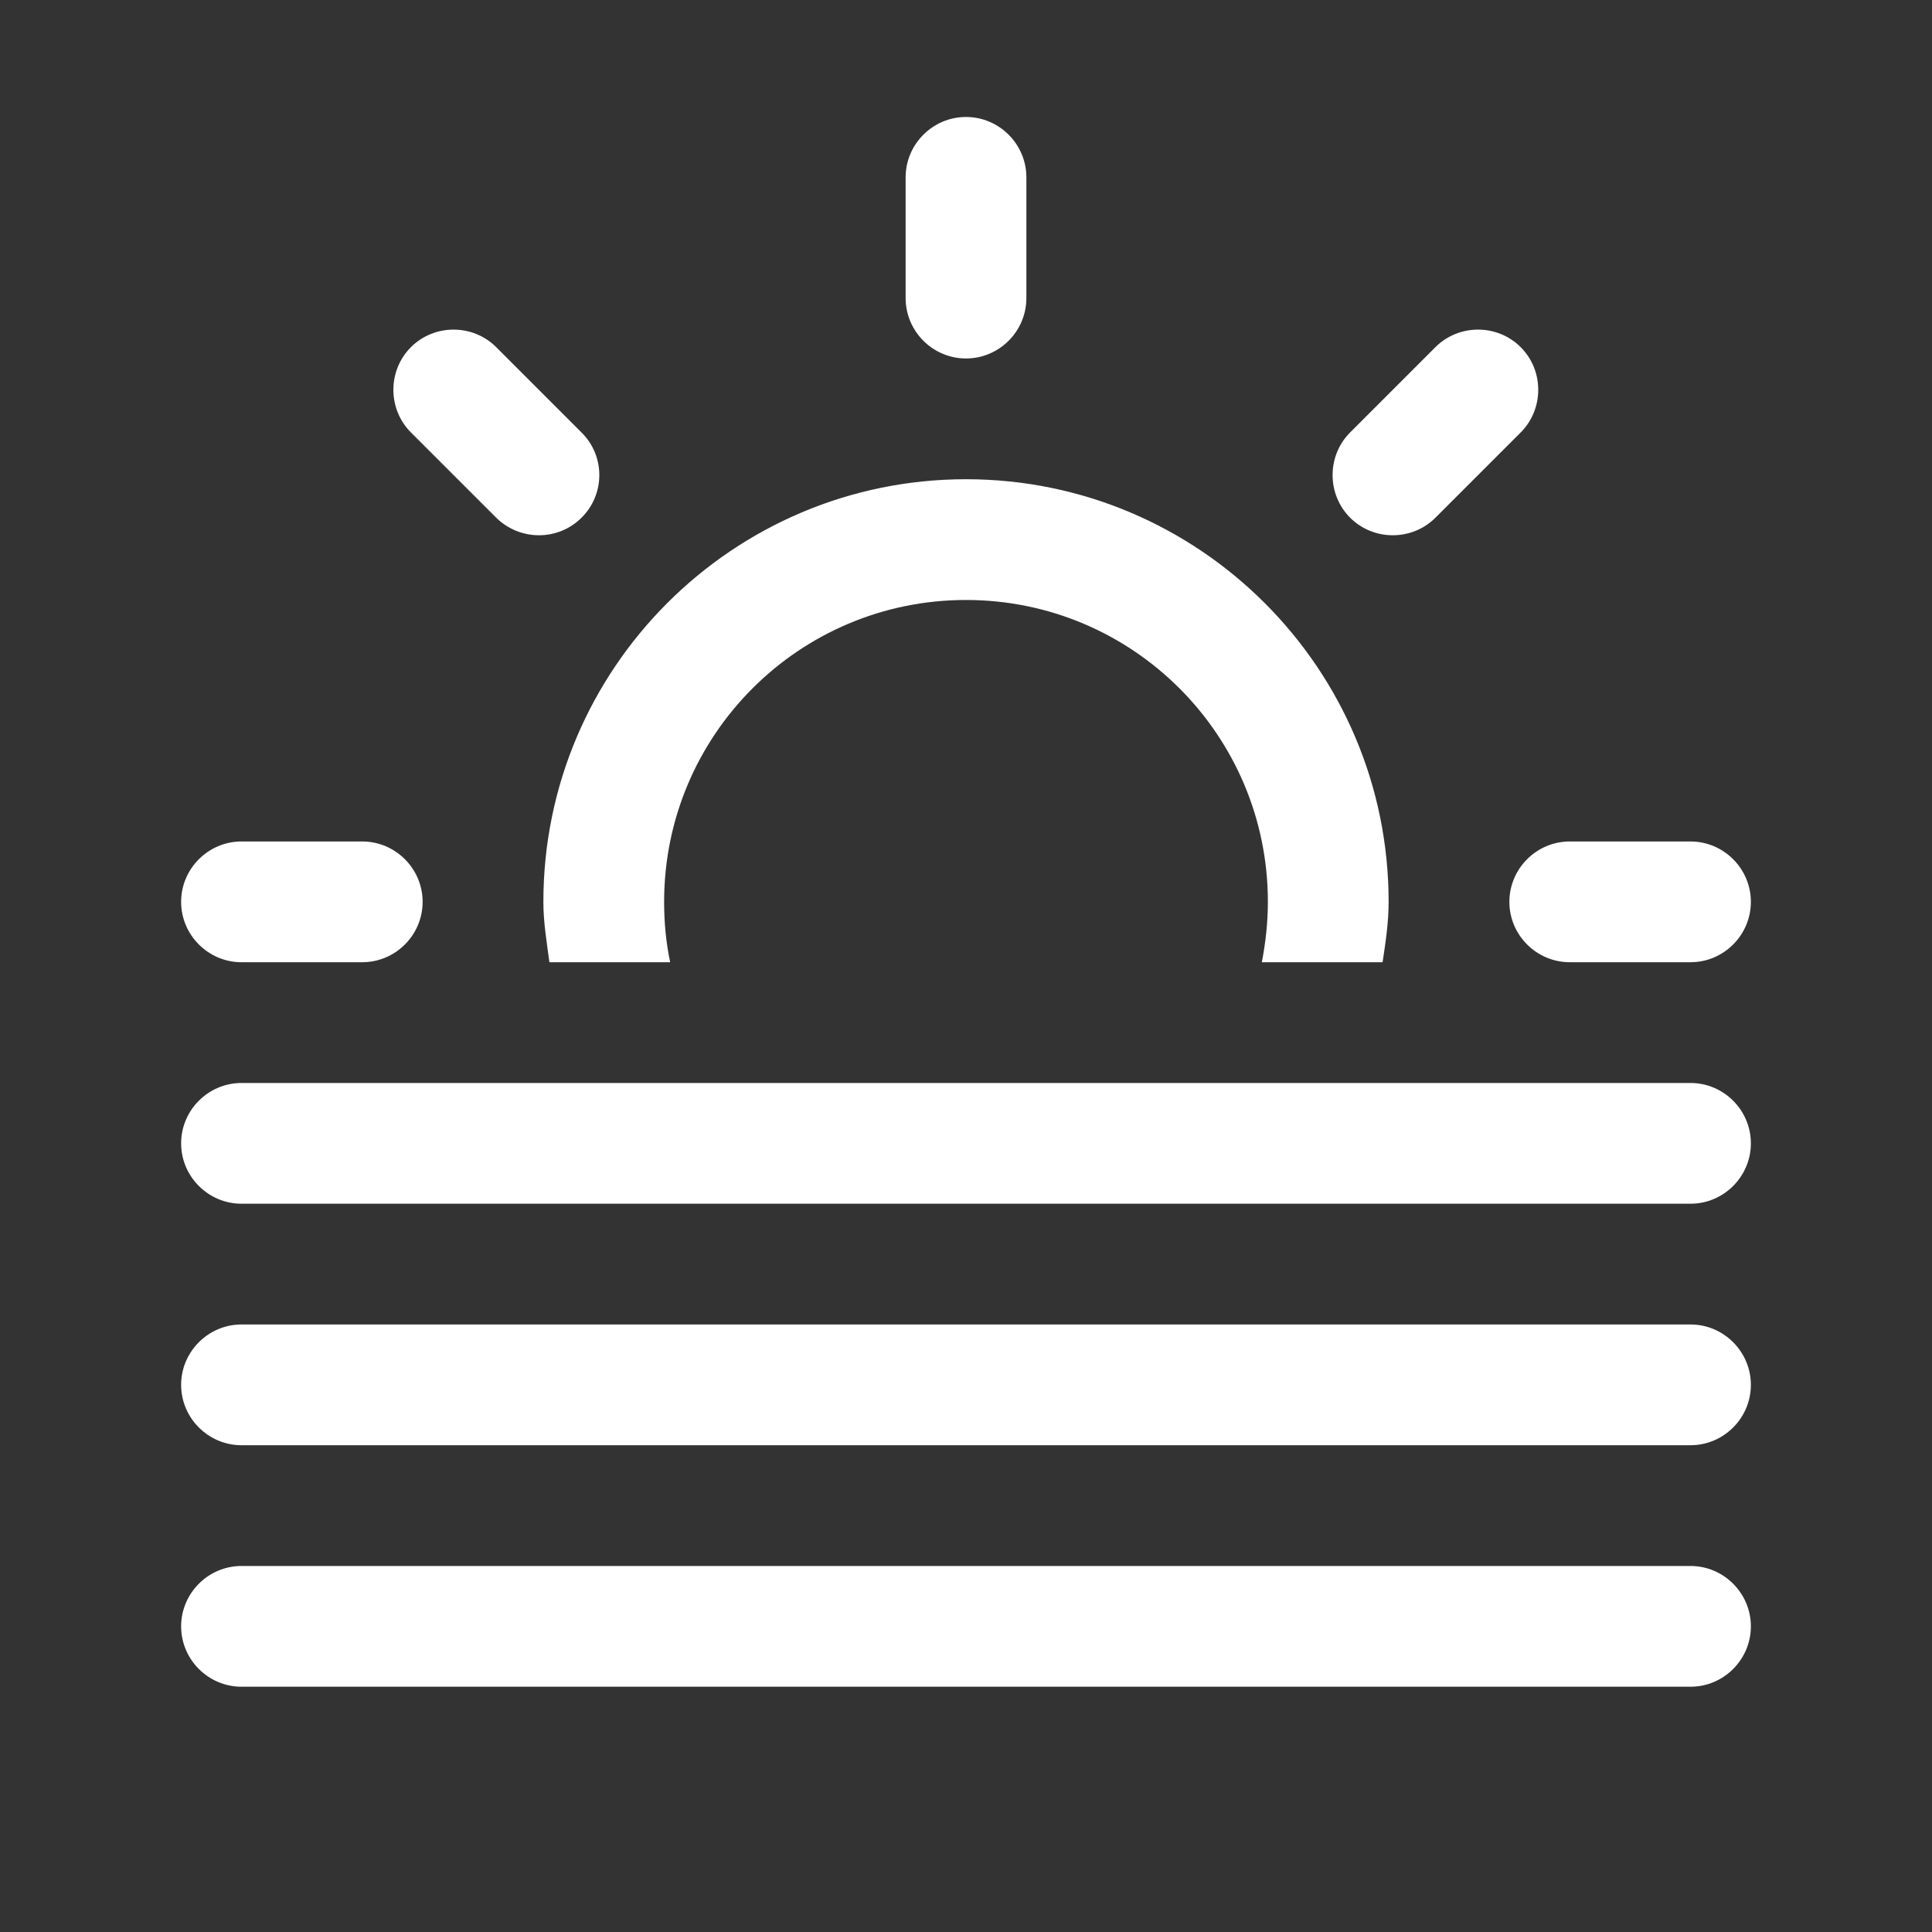 <?xml version="1.0" encoding="utf-8"?>
<!-- Generator: Adobe Illustrator 18.1.1, SVG Export Plug-In . SVG Version: 6.00 Build 0)  -->
<!DOCTYPE svg PUBLIC "-//W3C//DTD SVG 1.1//EN" "http://www.w3.org/Graphics/SVG/1.1/DTD/svg11.dtd">
<svg version="1.1" id="Layer_1" xmlns="http://www.w3.org/2000/svg" xmlns:xlink="http://www.w3.org/1999/xlink" x="0px" y="0px"
	 viewBox="-41 164.9 512 512" enable-background="new -41 164.9 512 512" xml:space="preserve">
<rect x="-41" y="164.9" width="512" height="512" fill="#333333" stroke="none"/>
<g>
	<g>
		<path fill="#FFFFFF" d="M215,259.9c8.8,0,16-7.2,16-16v-32c0-8.8-7.2-16-16-16s-16,7.2-16,16v32C199,252.7,206.2,259.9,215,259.9z
			 M339.4,302.1l22.6-22.6c6.2-6.2,6.2-16.4,0-22.6c-6.2-6.2-16.4-6.2-22.6,0l-22.6,22.6c-6.2,6.2-6.2,16.4,0,22.6
			S333.2,308.3,339.4,302.1z M23,419.9h32c8.8,0,16-7.2,16-16s-7.2-16-16-16H23c-8.8,0-16,7.2-16,16S14.2,419.9,23,419.9z
			 M359,403.9c0,8.8,7.2,16,16,16h32c8.8,0,16-7.2,16-16s-7.2-16-16-16h-32C366.2,387.9,359,395.1,359,403.9z M90.5,302.1
			c6.3,6.2,16.4,6.2,22.6,0c6.3-6.2,6.3-16.4,0-22.6l-22.6-22.6c-6.2-6.2-16.4-6.2-22.6,0c-6.2,6.2-6.2,16.4,0,22.6L90.5,302.1z
			 M104.6,419.9h32c-1.1-5.2-1.6-10.5-1.6-16c0-44.2,35.8-80,80-80s80,35.8,80,80c0,5.5-0.6,10.8-1.6,16h32c0.8-5.3,1.6-10.5,1.6-16
			c0-61.8-50.2-112-112-112s-112,50.2-112,112C103,409.4,103.9,414.6,104.6,419.9z M407,451.9H23c-8.8,0-16,7.2-16,16s7.2,16,16,16
			h384c8.8,0,16-7.2,16-16S415.8,451.9,407,451.9z M407,515.9H23c-8.8,0-16,7.2-16,16s7.2,16,16,16h384c8.8,0,16-7.2,16-16
			S415.8,515.9,407,515.9z M407,579.9H23c-8.8,0-16,7.2-16,16s7.2,16,16,16h384c8.8,0,16-7.2,16-16S415.8,579.9,407,579.9z"/>
	</g>
</g>
</svg>

